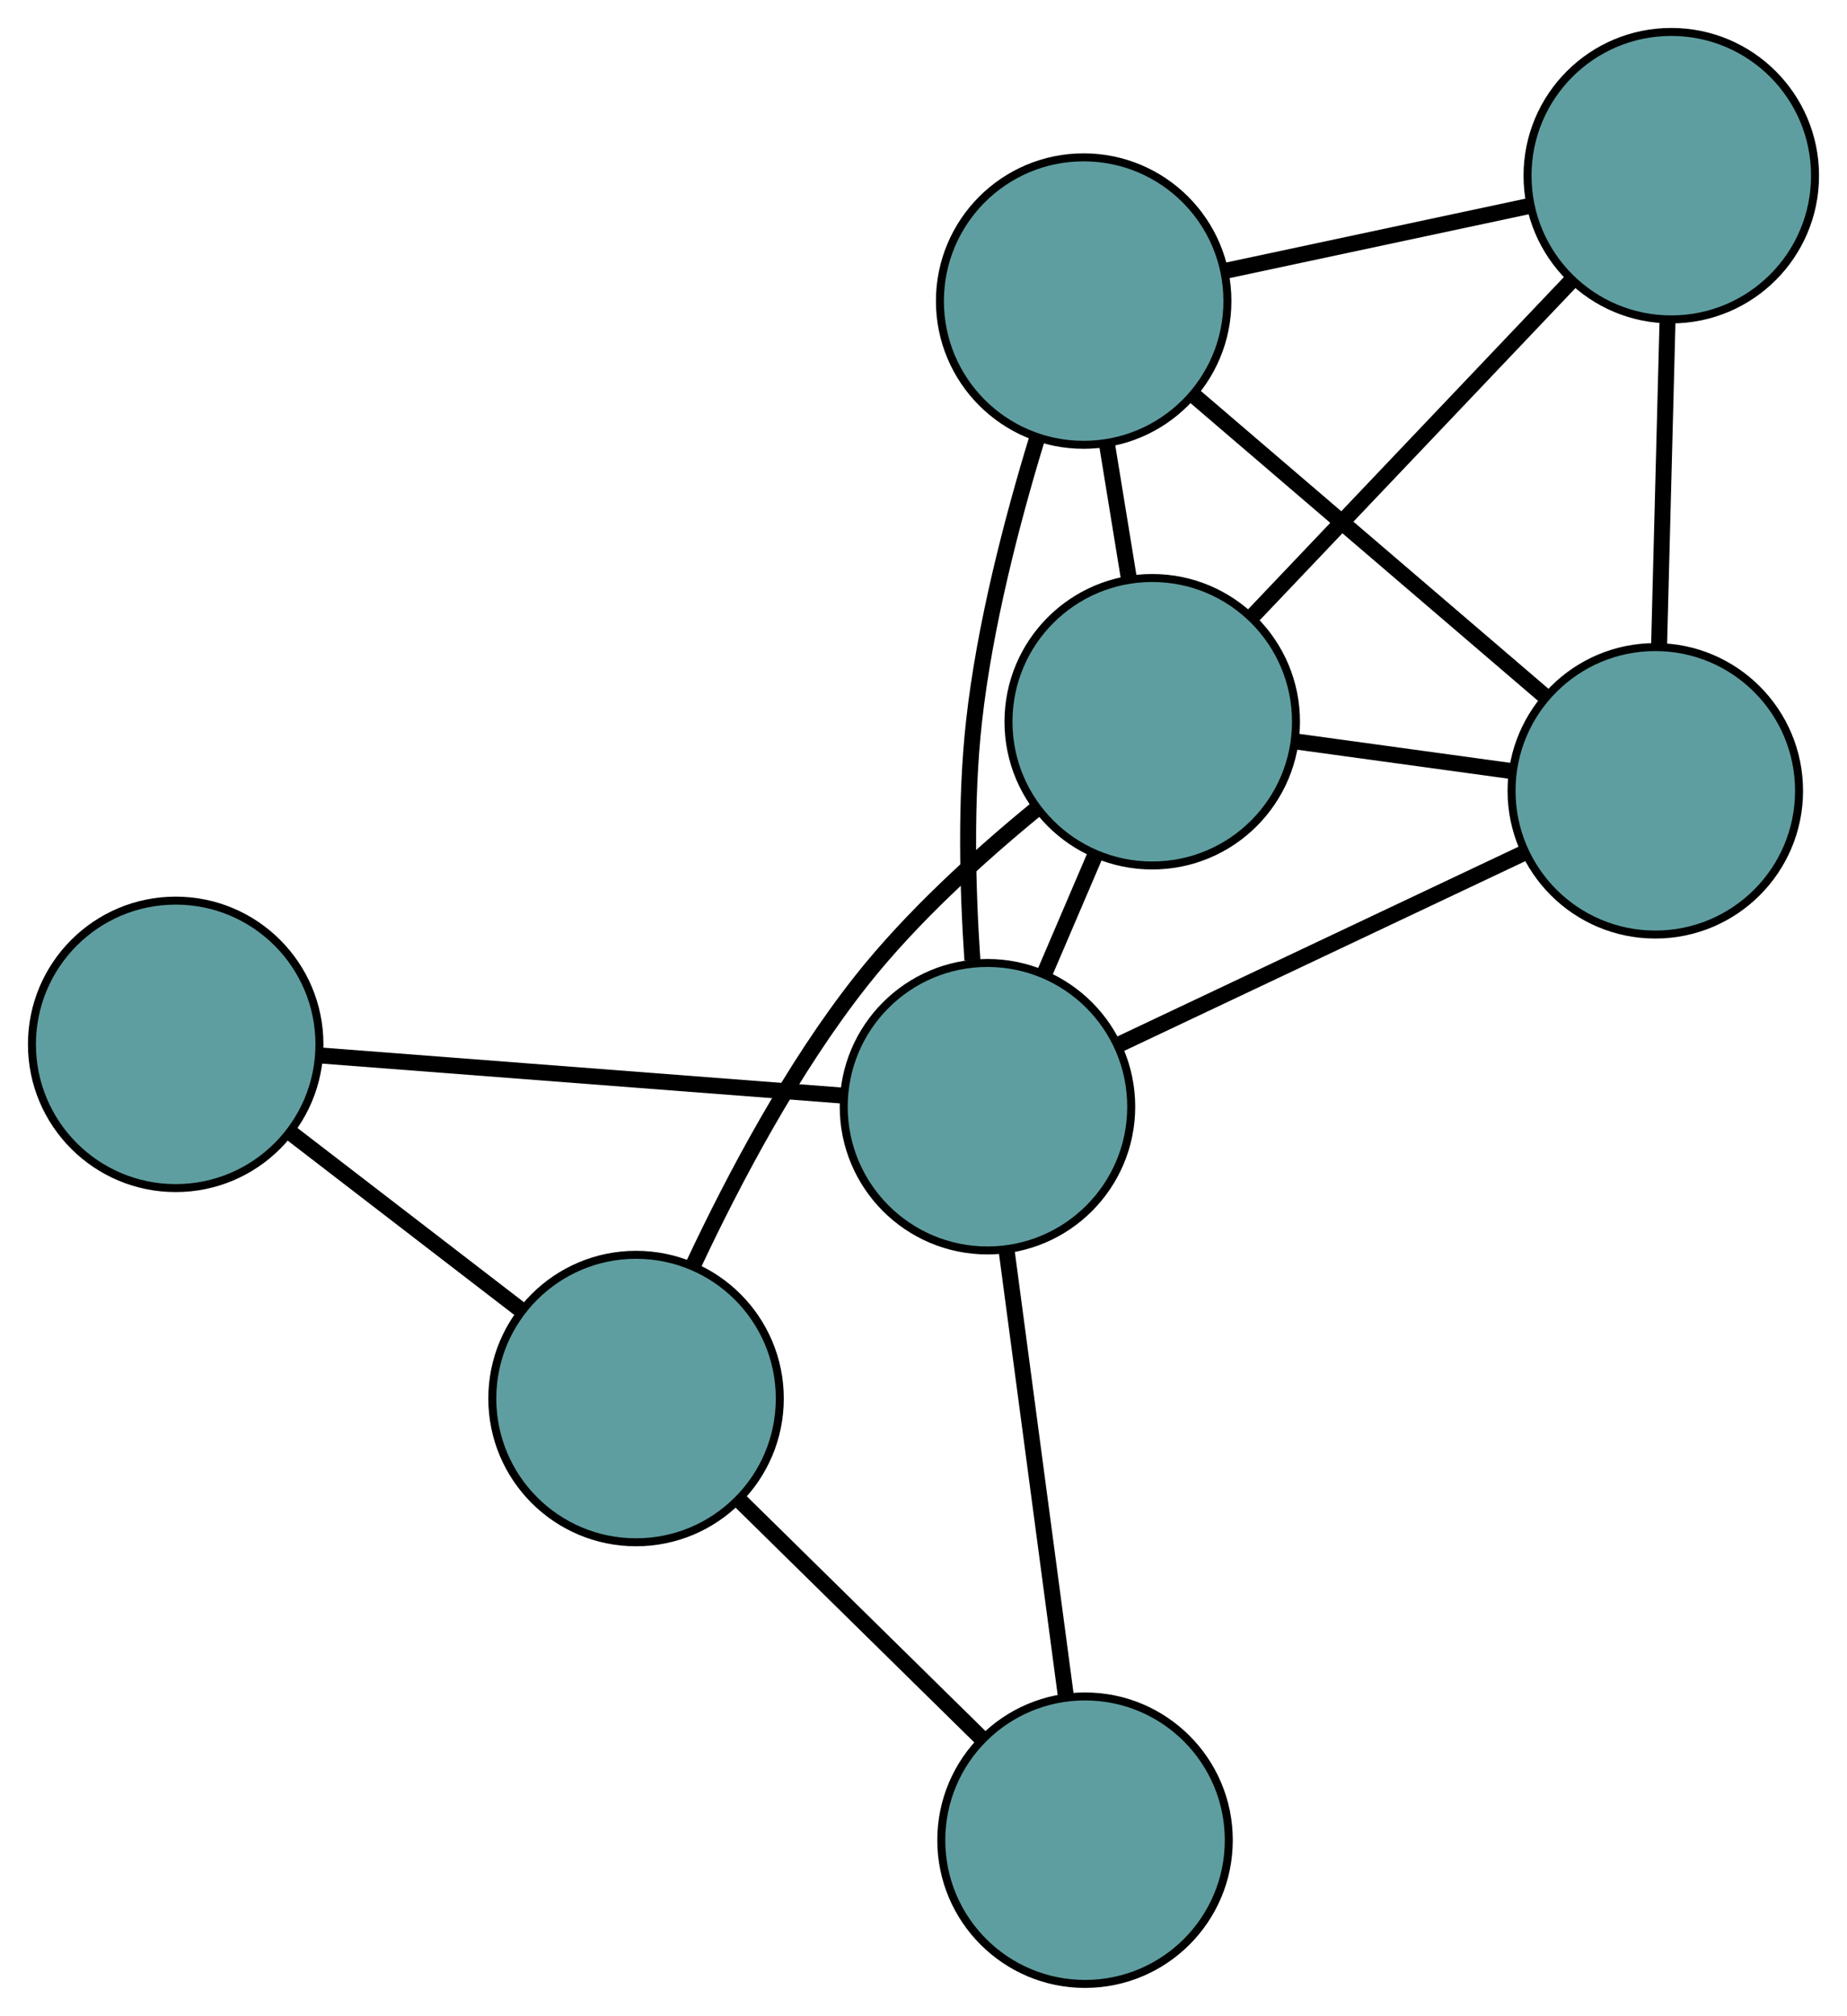 <?xml version="1.0" encoding="UTF-8" standalone="no"?>
<!DOCTYPE svg PUBLIC "-//W3C//DTD SVG 1.1//EN"
 "http://www.w3.org/Graphics/SVG/1.1/DTD/svg11.dtd">
<!-- Generated by graphviz version 2.36.0 (20140111.2315)
 -->
<!-- Title: G Pages: 1 -->
<svg width="100%" height="100%"
 viewBox="0.00 0.00 231.28 252.45" xmlns="http://www.w3.org/2000/svg" xmlns:xlink="http://www.w3.org/1999/xlink">
<g id="graph0" class="graph" transform="scale(1 1) rotate(0) translate(4 248.447)">
<title>G</title>
<!-- 0 -->
<g id="node1" class="node"><title>0</title>
<ellipse fill="cadetblue" stroke="black" cx="131.696" cy="-210.742" rx="18" ry="18"/>
</g>
<!-- 3 -->
<g id="node4" class="node"><title>3</title>
<ellipse fill="cadetblue" stroke="black" cx="203.276" cy="-149.412" rx="18" ry="18"/>
</g>
<!-- 0&#45;&#45;3 -->
<g id="edge1" class="edge"><title>0&#45;&#45;3</title>
<path fill="none" stroke="black" stroke-width="2" d="M145.497,-198.917C158.172,-188.057 176.855,-172.049 189.517,-161.2"/>
</g>
<!-- 4 -->
<g id="node5" class="node"><title>4</title>
<ellipse fill="cadetblue" stroke="black" cx="205.277" cy="-226.447" rx="18" ry="18"/>
</g>
<!-- 0&#45;&#45;4 -->
<g id="edge2" class="edge"><title>0&#45;&#45;4</title>
<path fill="none" stroke="black" stroke-width="2" d="M149.508,-214.544C161.077,-217.013 176.093,-220.218 187.629,-222.68"/>
</g>
<!-- 6 -->
<g id="node7" class="node"><title>6</title>
<ellipse fill="cadetblue" stroke="black" cx="119.65" cy="-109.853" rx="18" ry="18"/>
</g>
<!-- 0&#45;&#45;6 -->
<g id="edge3" class="edge"><title>0&#45;&#45;6</title>
<path fill="none" stroke="black" stroke-width="2" d="M125.825,-193.42C122.723,-183.256 119.29,-170.086 117.962,-158.061 116.877,-148.239 117.151,-137.229 117.761,-128.213"/>
</g>
<!-- 7 -->
<g id="node8" class="node"><title>7</title>
<ellipse fill="cadetblue" stroke="black" cx="140.282" cy="-158.062" rx="18" ry="18"/>
</g>
<!-- 0&#45;&#45;7 -->
<g id="edge4" class="edge"><title>0&#45;&#45;7</title>
<path fill="none" stroke="black" stroke-width="2" d="M134.603,-192.907C135.498,-187.415 136.483,-181.37 137.378,-175.879"/>
</g>
<!-- 1 -->
<g id="node2" class="node"><title>1</title>
<ellipse fill="cadetblue" stroke="black" cx="18" cy="-117.661" rx="18" ry="18"/>
</g>
<!-- 5 -->
<g id="node6" class="node"><title>5</title>
<ellipse fill="cadetblue" stroke="black" cx="75.646" cy="-73.306" rx="18" ry="18"/>
</g>
<!-- 1&#45;&#45;5 -->
<g id="edge5" class="edge"><title>1&#45;&#45;5</title>
<path fill="none" stroke="black" stroke-width="2" d="M32.547,-106.468C41.352,-99.693 52.535,-91.088 61.304,-84.341"/>
</g>
<!-- 1&#45;&#45;6 -->
<g id="edge6" class="edge"><title>1&#45;&#45;6</title>
<path fill="none" stroke="black" stroke-width="2" d="M36.173,-116.265C54.675,-114.844 83.189,-112.653 101.635,-111.236"/>
</g>
<!-- 2 -->
<g id="node3" class="node"><title>2</title>
<ellipse fill="cadetblue" stroke="black" cx="131.868" cy="-18" rx="18" ry="18"/>
</g>
<!-- 2&#45;&#45;5 -->
<g id="edge7" class="edge"><title>2&#45;&#45;5</title>
<path fill="none" stroke="black" stroke-width="2" d="M118.828,-30.827C109.745,-39.762 97.682,-51.629 88.615,-60.548"/>
</g>
<!-- 2&#45;&#45;6 -->
<g id="edge8" class="edge"><title>2&#45;&#45;6</title>
<path fill="none" stroke="black" stroke-width="2" d="M129.454,-36.147C127.312,-52.25 124.2,-75.651 122.059,-91.743"/>
</g>
<!-- 3&#45;&#45;4 -->
<g id="edge9" class="edge"><title>3&#45;&#45;4</title>
<path fill="none" stroke="black" stroke-width="2" d="M203.75,-167.668C204.069,-179.948 204.488,-196.069 204.806,-208.322"/>
</g>
<!-- 3&#45;&#45;6 -->
<g id="edge10" class="edge"><title>3&#45;&#45;6</title>
<path fill="none" stroke="black" stroke-width="2" d="M186.754,-141.596C172.094,-134.661 150.788,-124.582 136.138,-117.652"/>
</g>
<!-- 3&#45;&#45;7 -->
<g id="edge11" class="edge"><title>3&#45;&#45;7</title>
<path fill="none" stroke="black" stroke-width="2" d="M185.393,-151.868C176.954,-153.026 166.9,-154.407 158.428,-155.57"/>
</g>
<!-- 4&#45;&#45;7 -->
<g id="edge12" class="edge"><title>4&#45;&#45;7</title>
<path fill="none" stroke="black" stroke-width="2" d="M192.745,-213.262C181.236,-201.153 164.272,-183.304 152.775,-171.207"/>
</g>
<!-- 5&#45;&#45;7 -->
<g id="edge13" class="edge"><title>5&#45;&#45;7</title>
<path fill="none" stroke="black" stroke-width="2" d="M82.916,-90.233C87.951,-100.946 95.276,-114.77 103.849,-125.616 110.151,-133.59 118.55,-141.218 125.696,-147.072"/>
</g>
<!-- 6&#45;&#45;7 -->
<g id="edge14" class="edge"><title>6&#45;&#45;7</title>
<path fill="none" stroke="black" stroke-width="2" d="M126.75,-126.444C128.802,-131.237 131.042,-136.472 133.098,-141.277"/>
</g>
</g>
</svg>

